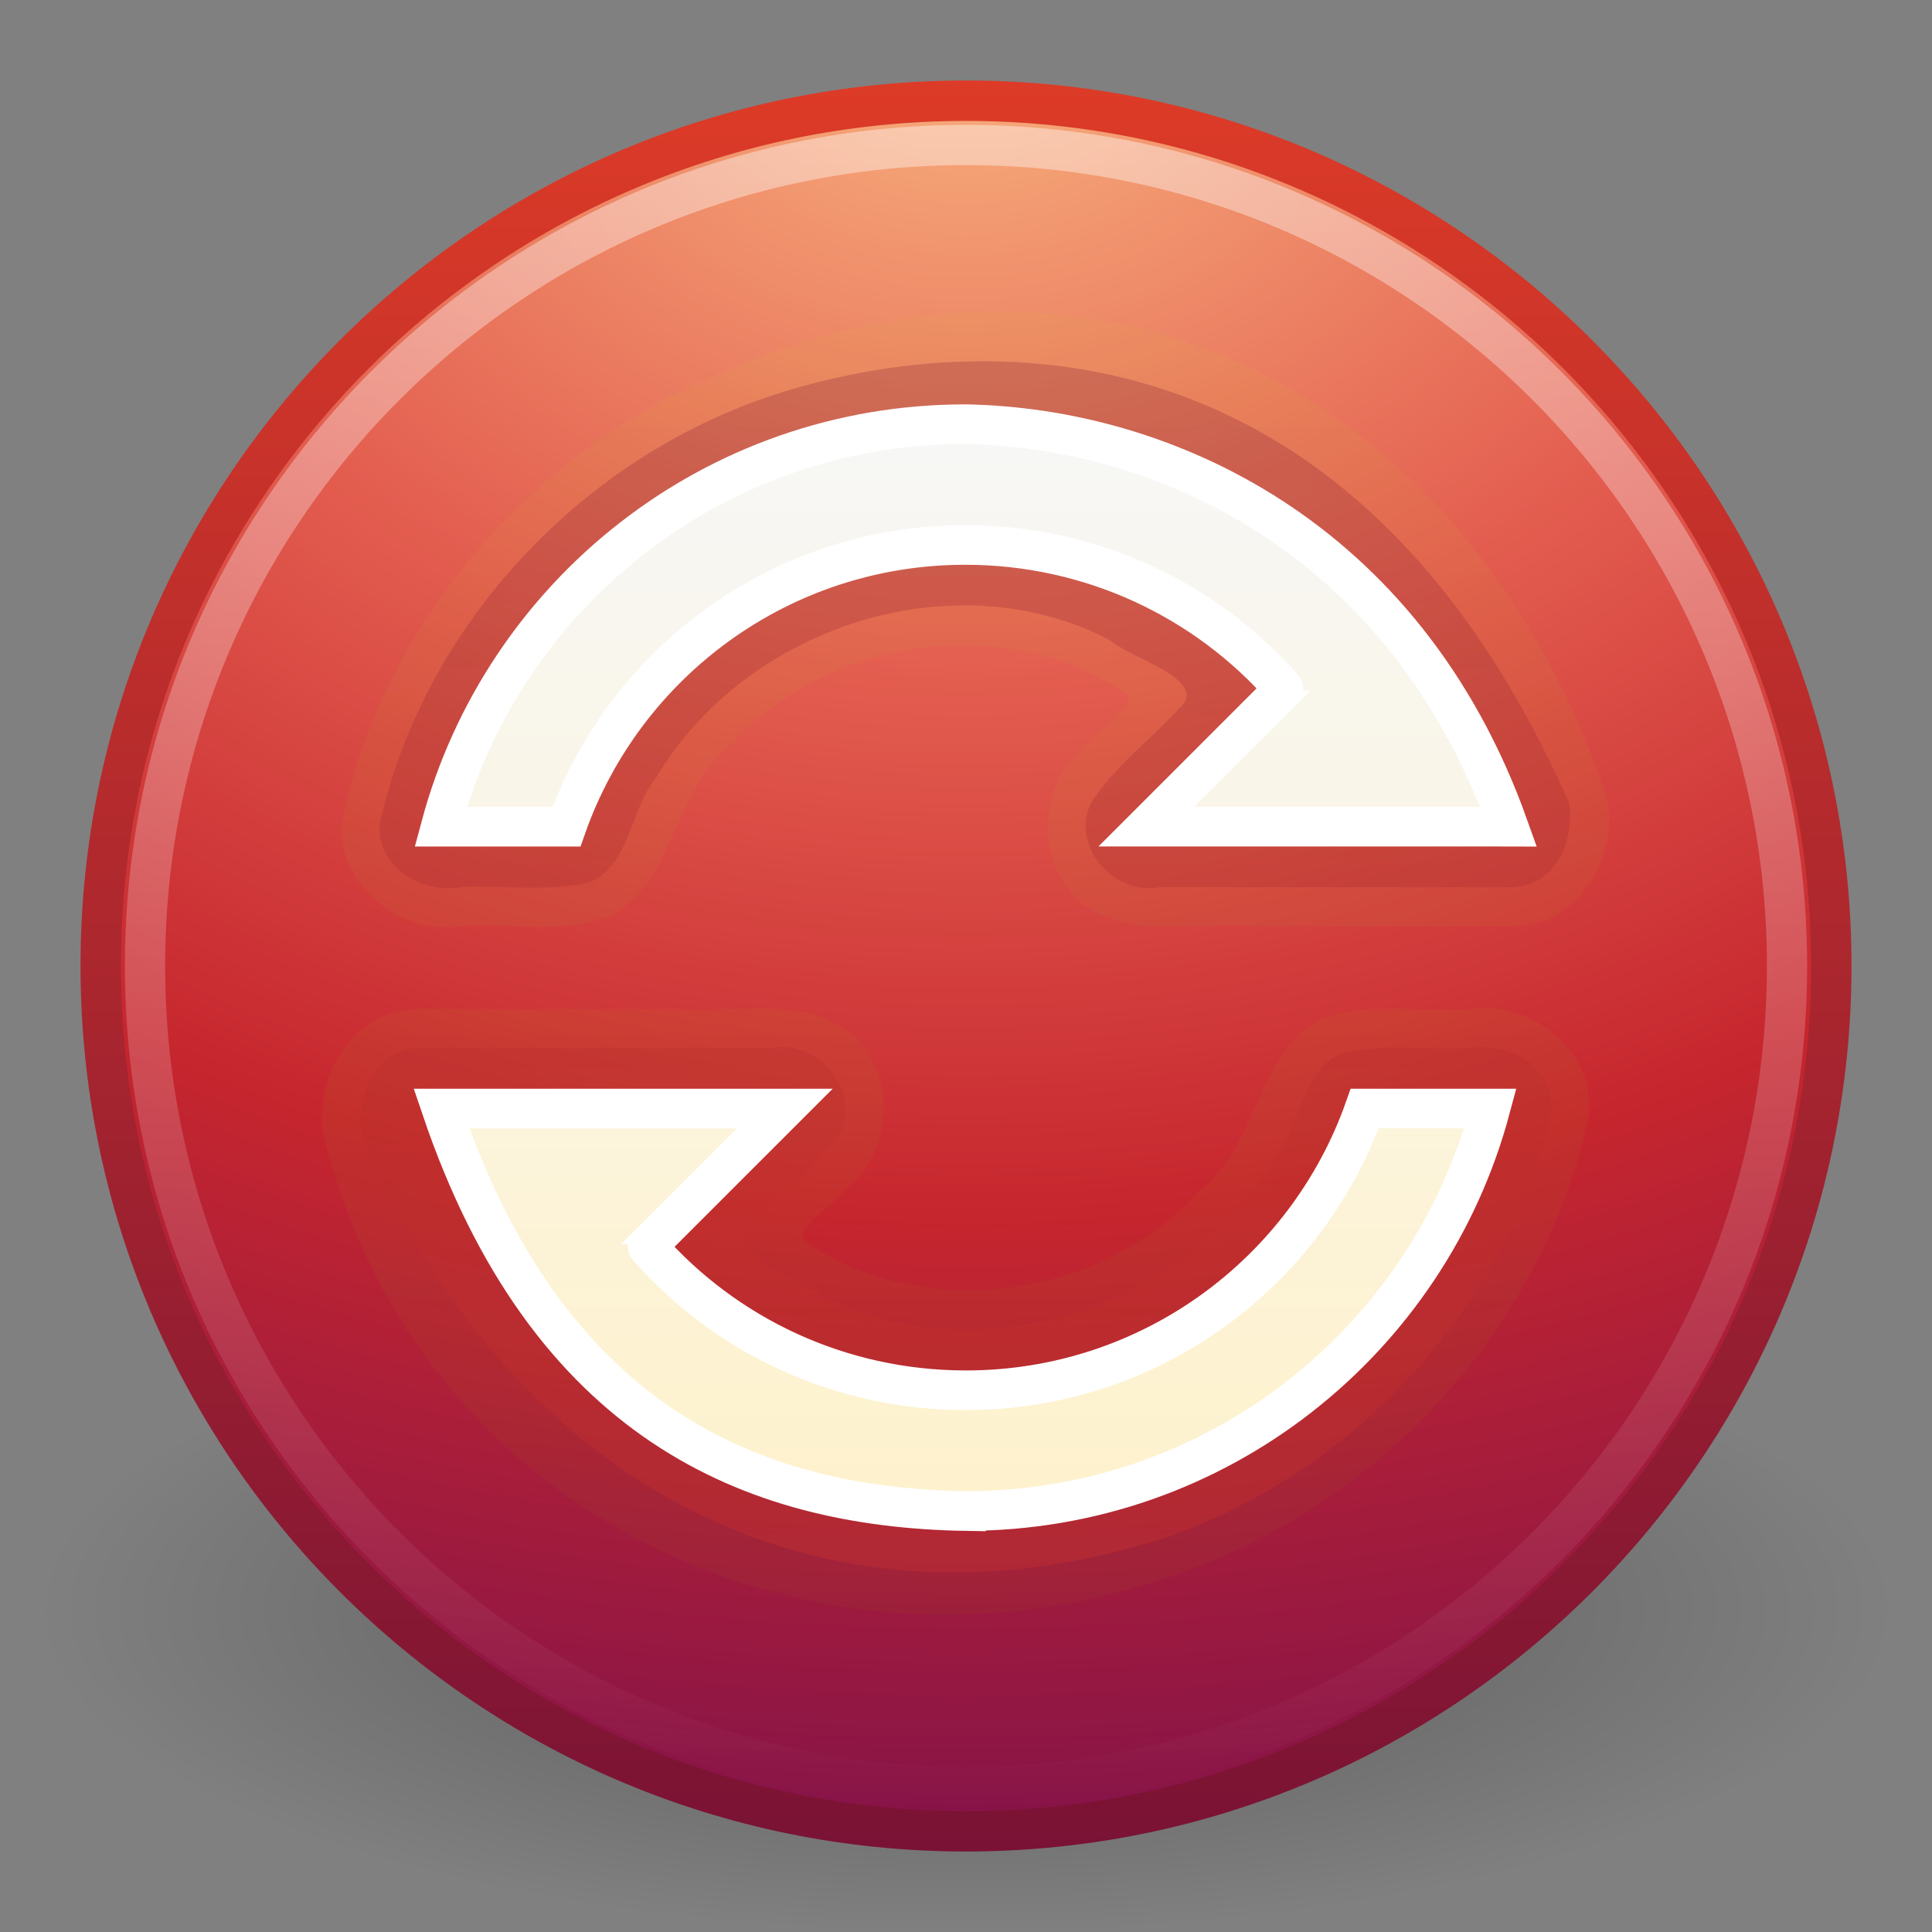<?xml version="1.0" encoding="UTF-8" standalone="no"?>
<svg
   xmlns:dc="http://purl.org/dc/elements/1.1/"
   xmlns:cc="http://creativecommons.org/ns#"
   xmlns:rdf="http://www.w3.org/1999/02/22-rdf-syntax-ns#"
   xmlns:svg="http://www.w3.org/2000/svg"
   xmlns="http://www.w3.org/2000/svg"
   xmlns:xlink="http://www.w3.org/1999/xlink"
   id="svg3247"
   height="48"
   width="48"
   version="1.0">
  <rect width="100%" height="100%" fill="#808080" stroke="none"/>
  <defs
     id="defs3249">
    <linearGradient
       id="linearGradient4873">
      <stop
         offset="0"
         style="stop-color:#ffffff;stop-opacity:1"
         id="stop4875" />
      <stop
         offset="1"
         style="stop-color:#ffffff;stop-opacity:0"
         id="stop4877" />
    </linearGradient>
    <linearGradient
       id="linearGradient8838">
      <stop
         offset="0"
         style="stop-color:#000000;stop-opacity:1"
         id="stop8840" />
      <stop
         offset="1"
         style="stop-color:#000000;stop-opacity:0"
         id="stop8842" />
    </linearGradient>
    <linearGradient
       y2="5.468"
       x2="63.397"
       y1="-12.489"
       x1="63.397"
       gradientTransform="matrix(2.332,0,0,2.332,-121.073,32.188)"
       gradientUnits="userSpaceOnUse"
       id="linearGradient3086"
       xlink:href="#linearGradient4873" />
    <radialGradient
       r="20.397"
       fy="3.99"
       fx="23.896"
       cy="3.99"
       cx="23.896"
       gradientTransform="matrix(0,2.522,-3.329,0,37.283,-59.387)"
       gradientUnits="userSpaceOnUse"
       id="radialGradient3089"
       xlink:href="#linearGradient3853" />
    <linearGradient
       y2="3.082"
       x2="18.379"
       y1="44.98"
       x1="18.379"
       gradientTransform="matrix(1.057,0,0,1.057,-1.362,-1.362)"
       gradientUnits="userSpaceOnUse"
       id="linearGradient3091"
       xlink:href="#linearGradient3861" />
    <radialGradient
       r="10.625"
       fy="4.625"
       fx="62.625"
       cy="4.625"
       cx="62.625"
       gradientTransform="matrix(2.165,0,0,0.753,-111.565,36.518)"
       gradientUnits="userSpaceOnUse"
       id="radialGradient3094"
       xlink:href="#linearGradient8838" />
    <linearGradient
       gradientUnits="userSpaceOnUse"
       y2="38.985"
       x2="25.288"
       y1="10.841"
       x1="25.288"
       id="linearGradient3946"
       xlink:href="#linearGradient3940"
       gradientTransform="translate(-0.002,-0.959)" />
    <linearGradient
       id="linearGradient3940">
      <stop
         id="stop3942"
         offset="0"
         style="stop-color:#f7f7f7;stop-opacity:1;" />
      <stop
         id="stop3944"
         offset="1"
         style="stop-color:#fef2cc;stop-opacity:1;" />
    </linearGradient>
    <linearGradient
       xlink:href="#linearGradient3861"
       id="linearGradient3118"
       gradientUnits="userSpaceOnUse"
       x1="26.939"
       y1="10.156"
       x2="26.939"
       y2="39.798"
       gradientTransform="translate(-0.002,-0.959)" />
    <linearGradient
       id="linearGradient3895-9-0-3">
      <stop
         id="stop3897-0-5-7"
         style="stop-color:#dcb639;stop-opacity:1;"
         offset="0" />
      <stop
         id="stop3899-8-7-06"
         style="stop-color:#9d5e0f;stop-opacity:1;"
         offset="1" />
    </linearGradient>
    <linearGradient
       xlink:href="#linearGradient3895-9-0-3"
       id="linearGradient3064"
       gradientUnits="userSpaceOnUse"
       x1="28.384"
       y1="9.051"
       x2="28.384"
       y2="40.814"
       gradientTransform="translate(-0.002,-0.959)" />
    <linearGradient
       id="linearGradient3861"
       y2="6"
       gradientUnits="userSpaceOnUse"
       x2="17"
       y1="45"
       x1="17">
      <stop
         id="stop2492-8"
         style="stop-color:#791235"
         offset="0" />
      <stop
         id="stop2494-1"
         style="stop-color:#dd3b27"
         offset="1" />
    </linearGradient>
    <linearGradient
       id="linearGradient3853"
       y2="51"
       gradientUnits="userSpaceOnUse"
       x2="24"
       y1="6"
       x1="24">
      <stop
         id="stop3244-2"
         style="stop-color:#f8b17e"
         offset="0" />
      <stop
         id="stop3246-5"
         style="stop-color:#e35d4f"
         offset=".312" />
      <stop
         id="stop3248-4"
         style="stop-color:#c6262e"
         offset=".571" />
      <stop
         id="stop3250-6"
         style="stop-color:#690b54"
         offset="1" />
    </linearGradient>
    <radialGradient
       id="radialGradient2796"
       gradientUnits="userSpaceOnUse"
       cy="37.75"
       cx="24.375"
       gradientTransform="matrix(1 0 0 .442 0 21.61)"
       r="17.375">
      <stop
         id="stop2792"
         offset="0" />
      <stop
         id="stop2794"
         style="stop-opacity:0"
         offset="1" />
    </radialGradient>
    <linearGradient
       id="linearGradient2786"
       y2="41.079"
       gradientUnits="userSpaceOnUse"
       x2="24"
       gradientTransform="translate(0 1.921)"
       y1="5.079"
       x1="24">
      <stop
         id="stop2782"
         style="stop-color:#fff"
         offset="0" />
      <stop
         id="stop2784"
         style="stop-color:#fff;stop-opacity:0"
         offset="1" />
    </linearGradient>
    <linearGradient
       id="linearGradient7881"
       y2="12.239"
       gradientUnits="userSpaceOnUse"
       x2="12.85"
       gradientTransform="matrix(1.059 0 0 .545 1.25 4.659)"
       y1="28.829"
       x1="22.82">
      <stop
         id="stop6622"
         style="stop-color:#f5a108;stop-opacity:0"
         offset="0" />
      <stop
         id="stop6623"
         style="stop-color:#fefdc3;stop-opacity:.743"
         offset="1" />
    </linearGradient>
  </defs>
  <path
     style="opacity:0.3;fill:url(#radialGradient3094);fill-opacity:1;fill-rule:evenodd;stroke:none;stroke-width:1;marker:none;visibility:visible;display:inline;overflow:visible"
     id="path8836"
     d="m 47,40 c 0,4.418 -10.297,8 -23,8 -12.703,0 -23,-3.582 -23,-8 0,-4.418 10.297,-8 23,-8 12.703,0 23,3.582 23,8 l 0,0 z" />
  <path
     style="fill:url(#radialGradient3089);fill-opacity:1.0;stroke:url(#linearGradient3091);stroke-width:1.004;stroke-linecap:round;stroke-linejoin:round;stroke-miterlimit:4;stroke-opacity:1;stroke-dasharray:none;stroke-dashoffset:0"
     id="path2555"
     d="M 24,2.502 C 12.138,2.502 2.502,12.138 2.502,24 c 0,11.862 9.636,21.498 21.498,21.498 11.862,0 21.498,-9.636 21.498,-21.498 0,-11.862 -9.636,-21.498 -21.498,-21.498 z" />
  <path
     style="opacity:0.4;fill:none;stroke:url(#linearGradient3086);stroke-width:1;stroke-miterlimit:4;stroke-opacity:1;stroke-dasharray:none"
     id="path8655"
     d="m 44.398,23.999 c 0,11.266 -9.133,20.398 -20.397,20.398 -11.265,0 -20.398,-9.133 -20.398,-20.398 0,-11.265 9.132,-20.397 20.398,-20.397 11.264,0 20.397,9.132 20.397,20.397 l 0,0 z" />
  <path
     d="m 37.73,23.008 c 1.532,-0.107 2.426,-1.683 2.219,-3.101 C 36.677,9.877 27.006,4.34 16.349,10.019 c -3.91,2.143 -6.951,5.993 -7.85,10.383 -0.142,1.617 1.466,2.84 2.993,2.606 1.256,-0.083 2.588,0.224 3.77,-0.298 1.528,-0.941 1.481,-3.092 2.892,-4.2 2.423,-2.664 6.759,-3.332 9.782,-1.3 0.432,0.343 -0.671,0.869 -0.917,1.292 -1.357,0.994 -1.34,3.281 0.16,4.136 1.204,0.636 2.614,0.276 3.922,0.371 2.21,0 4.42,0 6.63,0 z m -27.482,2.064 c -1.532,0.107 -2.426,1.683 -2.219,3.101 2.555,10.46 14.253,14.869 23.6,9.888 3.91,-2.143 6.951,-5.993 7.85,-10.383 0.142,-1.617 -1.466,-2.84 -2.993,-2.606 -1.256,0.083 -2.588,-0.224 -3.77,0.298 -1.528,0.941 -1.481,3.092 -2.892,4.2 -2.423,2.664 -6.759,3.332 -9.782,1.3 -0.432,-0.343 0.671,-0.869 0.917,-1.292 1.357,-0.994 1.34,-3.281 -0.16,-4.136 -1.204,-0.636 -2.614,-0.276 -3.922,-0.371 -2.21,0 -4.42,0 -6.63,0 z"
     style="opacity:0.1;color:#000000;fill:url(#linearGradient3064);fill-opacity:1;fill-rule:nonzero;stroke:none;stroke-width:0.985;marker:none;visibility:visible;display:inline;overflow:visible;enable-background:accumulate"
     id="path3997-7-7" />
  <path
     d="m 37.637,22.039 c 1.039,-0.077 1.487,-1.18 1.344,-2.094 C 33.412,7.334 23.651,8.307 19.032,9.876 14.338,11.495 10.522,15.598 9.436,20.461 c -0.087,1.091 1.045,1.754 2.022,1.578 1.064,-0.057 2.163,0.129 3.201,-0.123 1.021,-0.47 0.981,-1.784 1.635,-2.581 2.198,-3.736 7.369,-5.466 11.276,-3.433 0.508,0.454 2.552,0.996 1.706,1.717 -0.715,0.796 -1.626,1.445 -2.186,2.36 -0.482,1.088 0.605,2.278 1.729,2.062 2.939,0 5.878,0 8.817,0 z m -27.294,4.002 c -1.039,0.077 -1.487,1.18 -1.344,2.094 3.155,7.842 10.584,13.084 19.949,10.069 4.694,-1.619 8.51,-5.721 9.596,-10.585 0.087,-1.091 -1.045,-1.754 -2.022,-1.578 -1.064,0.057 -2.163,-0.129 -3.201,0.123 -1.021,0.47 -0.981,1.784 -1.635,2.581 -2.198,3.736 -7.369,5.466 -11.276,3.433 -0.508,-0.454 -2.552,-0.996 -1.706,-1.717 0.715,-0.796 1.626,-1.445 2.186,-2.36 0.482,-1.088 -0.605,-2.278 -1.729,-2.062 -2.939,0 -5.878,0 -8.817,0 z"
     style="opacity:0.25;color:#000000;fill:url(#linearGradient3118);fill-opacity:1.0;fill-rule:nonzero;stroke:none;stroke-width:0.985;marker:none;visibility:visible;display:inline;overflow:visible;enable-background:accumulate"
     id="path3997-2" />
  <path
     d="M 37.48,20.539 C 34.898,13.288 28.847,10.619 23.98,10.539 c -6.25,0 -11.491,4.238 -13.031,10 l 3.125,0 c 1.44,-4.08 5.331,-7 9.906,-7 3.146,0 5.982,1.374 7.906,3.562 0.005,0.006 -0.005,0.025 0,0.031 l -3.406,3.406 5.406,0 3.125,0 z m -13.482,17.002 c 6.25,0 11.491,-4.238 13.031,-10 l -3.125,0 c -1.44,4.08 -5.331,7 -9.906,7 -3.146,0 -5.982,-1.374 -7.906,-3.562 -0.005,-0.006 0.005,-0.025 0,-0.031 l 3.406,-3.406 -5.406,0 -3.125,0 c 2.632,7.774 7.68,9.912 13.031,10 z"
     style="color:#000000;fill:url(#linearGradient3946);fill-opacity:1;fill-rule:nonzero;stroke:#ffffff;stroke-width:0.985;stroke-linecap:butt;stroke-linejoin:miter;stroke-miterlimit:4;stroke-opacity:1;stroke-dasharray:none;stroke-dashoffset:0;marker:none;visibility:visible;display:inline;overflow:visible;enable-background:accumulate"
     id="path3858-3-5" />
  <g
     transform="translate(123.152,-45.147)"
     id="g3101">
    <path
       id="path2788"
       style="opacity:0.3;color:#000000;fill:url(#radialGradient2796)"
       d="m 41.75,38.312 a 17.375,7.688 0 0 1 -34.75,0 17.375,7.688 0 1 1 34.75,0 z" />
    <path
       id="path7876"
       style="fill:url(#linearGradient7881);fill-rule:evenodd"
       d="M 14.037,8.5 C 8.67,8.236 6.169,11.683 4.816,14.962 c -1.342,4.318 0.555,12.474 9.854,11.853 5.304,0 7.412,-5.437 10.204,-6.849 2.537,-0.959 2.737,-1.045 5.417,-1.045 3.725,0 10.461,-2.695 10.461,-5.368 -1.145,-2.145 -4.185,-5.965 -9.77,-5.314 -3.556,0.414 -6.919,2.954 -7.798,4.218 -2.152,-1.898 -4.9,-3.957 -9.147,-3.957 z" />
    <path
       id="path920"
       style="fill:url(#linearGradient3853);fill-rule:evenodd;stroke:url(#linearGradient3861)"
       d="M 23.837,10.199 C 33.125,0.914 45.89,9.472 45.806,18.277 45.729,26.327 39.592,30.182 24.172,44.5 8.033,31.18 2.347,28.109 2.43,18.558 2.514,8.671 13.442,1.252 23.837,10.199 z" />
    <path
       id="path2778"
       style="opacity:0.4;fill:none;stroke:url(#linearGradient2786)"
       d="m 15.125,7.327 c -0.833,-0.071 -1.663,-0.053 -2.438,0.062 -5.171,0.772 -9.077,5.491 -9.125,11.156 -0.04,4.551 1.156,7.304 4.469,10.812 3.192,3.381 8.514,7.431 16.125,13.688 7.283,-6.734 12.522,-11.243 15.781,-14.781 3.382,-3.672 4.714,-6.258 4.75,-10 0.037,-3.857 -2.859,-7.907 -6.844,-9.812 -3.985,-1.904 -8.878,-1.808 -13.219,2.532 a 1.121,1.121 0 0 1 -1.5,0.062 c -2.776,-2.39 -5.502,-3.505 -8,-3.719 z" />
  </g>
</svg>

